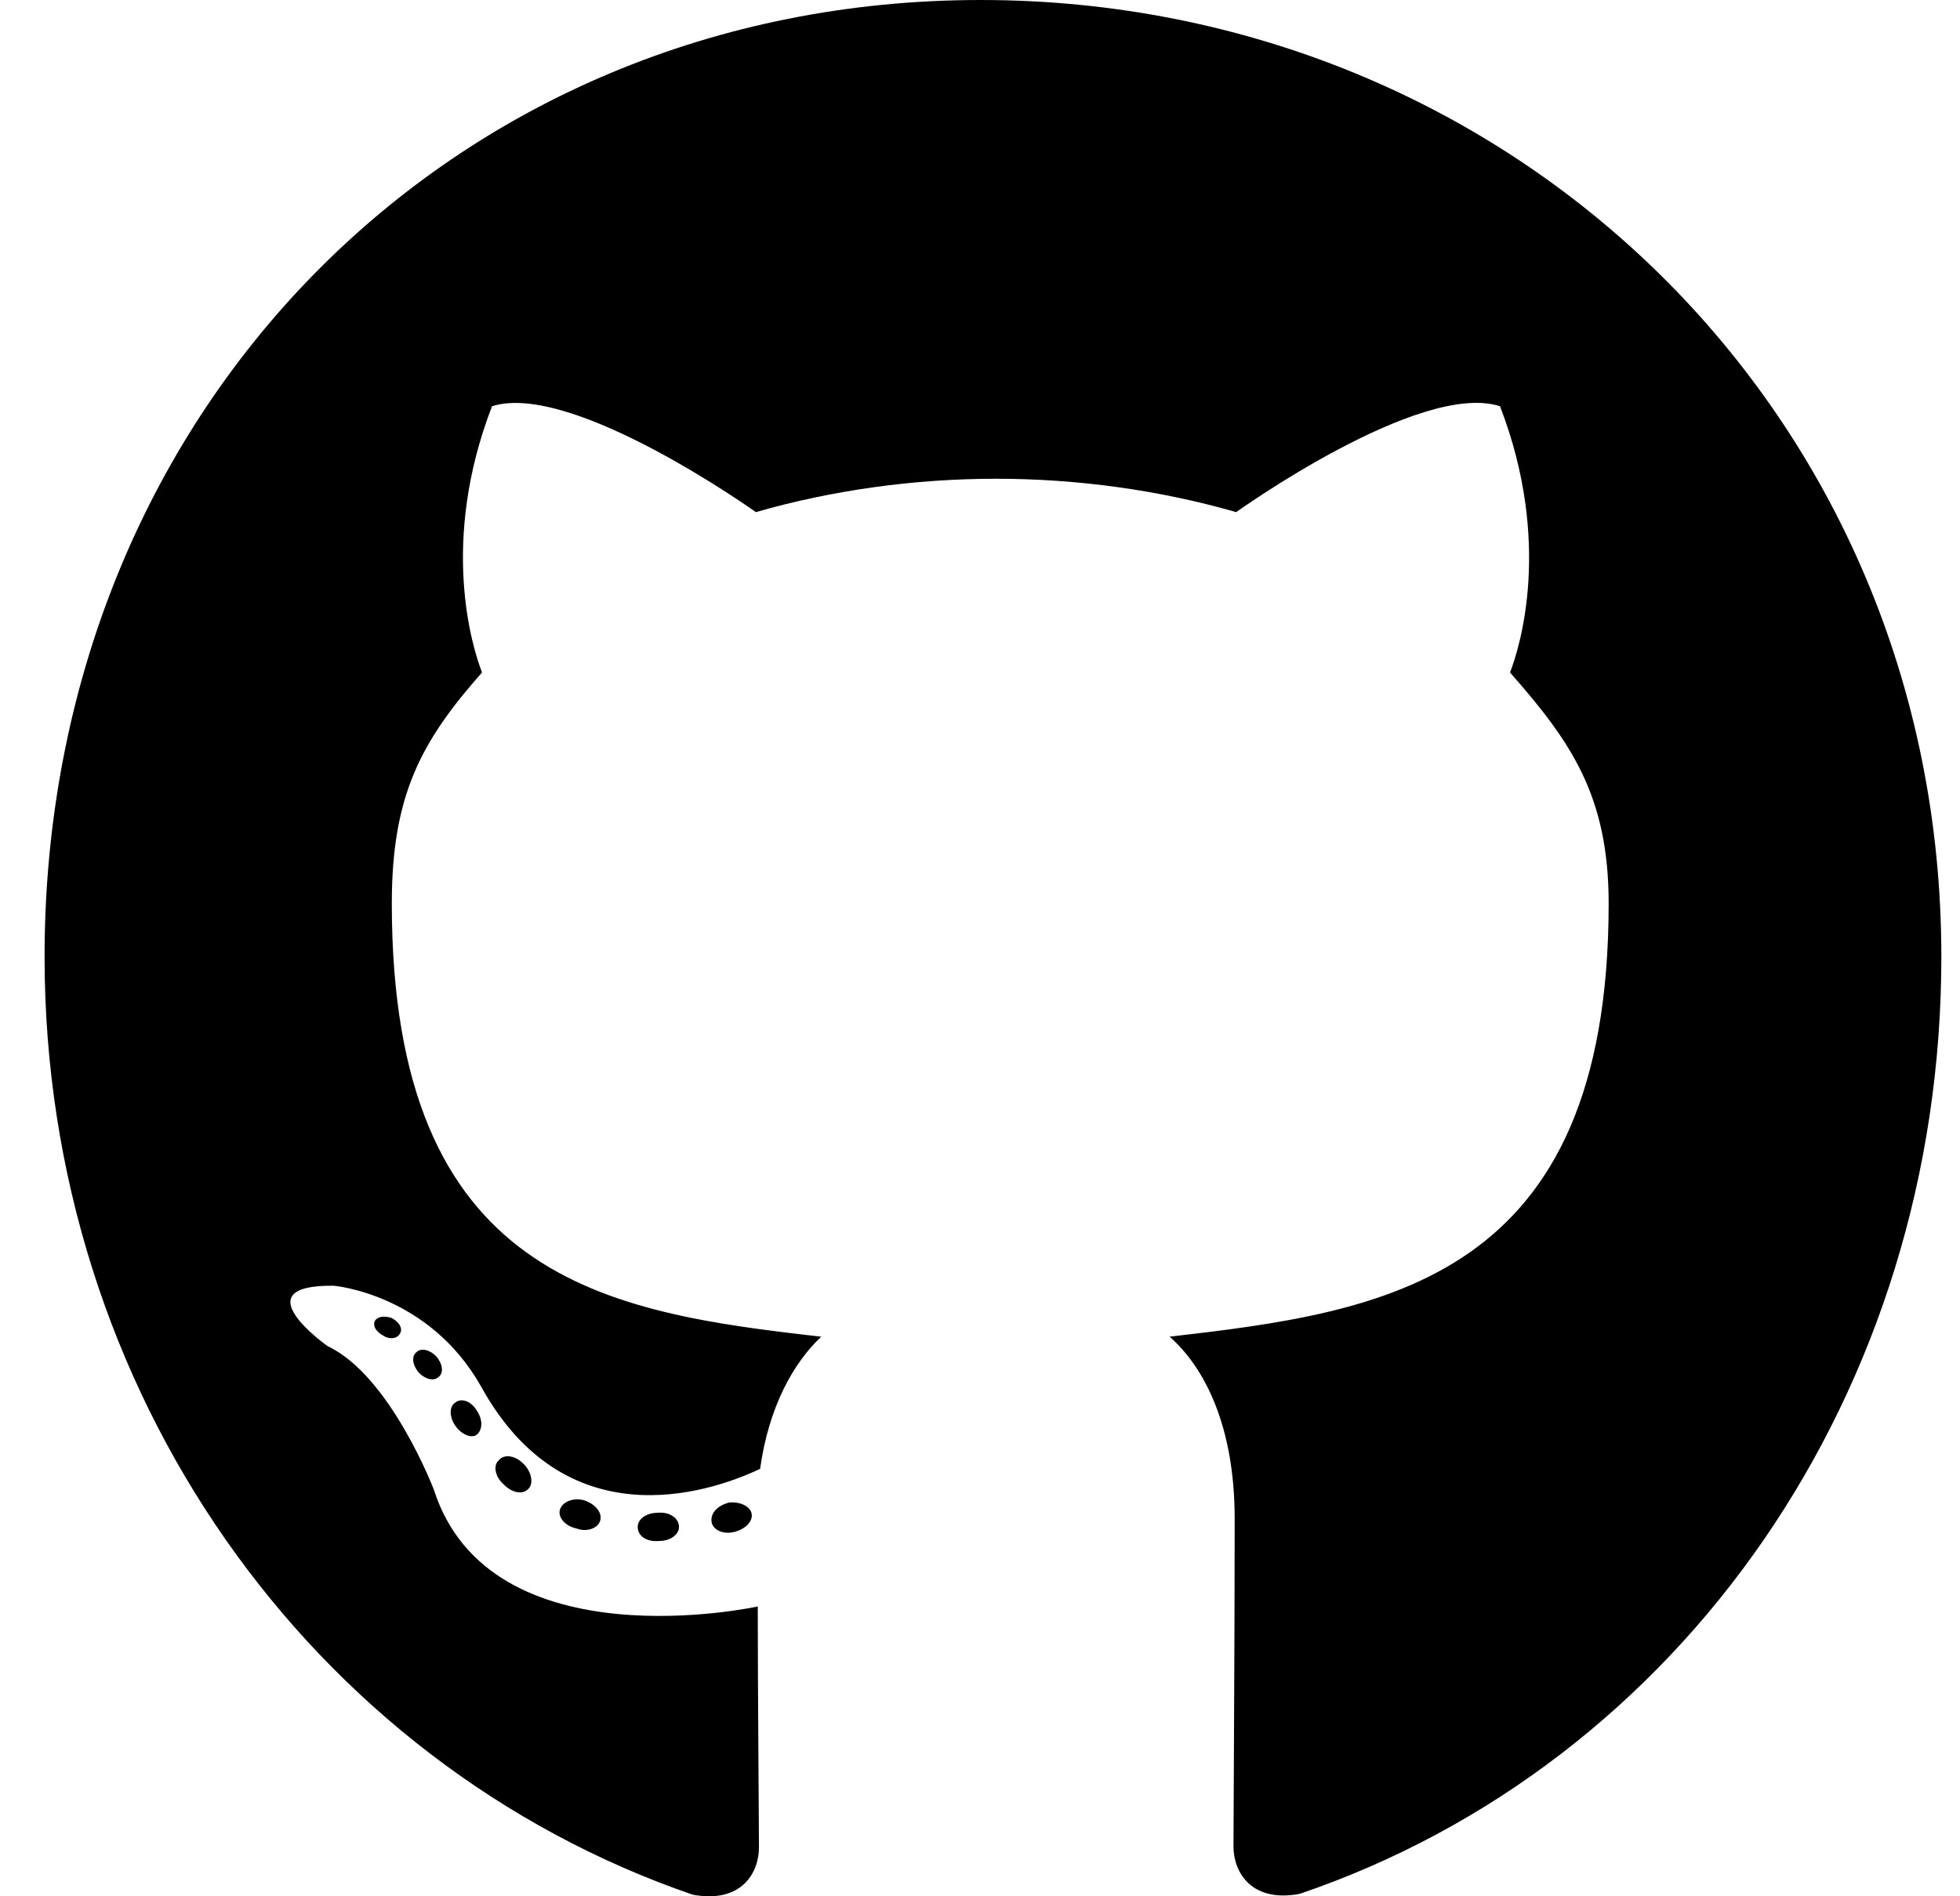 <svg width="31" height="30" viewBox="0 0 31 30" fill="none" xmlns="http://www.w3.org/2000/svg">
<path d="M10.739 24.156C10.739 24.28 10.6 24.379 10.425 24.379C10.225 24.398 10.086 24.299 10.086 24.156C10.086 24.032 10.225 23.933 10.401 23.933C10.582 23.914 10.739 24.013 10.739 24.156ZM8.858 23.877C8.816 24.001 8.937 24.143 9.118 24.181C9.276 24.243 9.457 24.181 9.493 24.057C9.53 23.933 9.415 23.79 9.233 23.734C9.076 23.691 8.901 23.753 8.858 23.877ZM11.532 23.771C11.356 23.815 11.235 23.933 11.254 24.075C11.272 24.199 11.429 24.28 11.61 24.237C11.786 24.193 11.907 24.075 11.889 23.951C11.87 23.833 11.707 23.753 11.532 23.771ZM15.511 0C7.122 0 0.705 6.532 0.705 15.136C0.705 22.016 4.927 27.903 10.957 29.975C11.731 30.117 12.004 29.627 12.004 29.224C12.004 28.84 11.985 26.718 11.985 25.415C11.985 25.415 7.751 26.346 6.862 23.567C6.862 23.567 6.173 21.762 5.181 21.296C5.181 21.296 3.796 20.322 5.278 20.341C5.278 20.341 6.784 20.465 7.612 21.941C8.937 24.336 11.157 23.647 12.022 23.238C12.161 22.245 12.554 21.557 12.989 21.147C9.608 20.763 6.197 20.26 6.197 14.293C6.197 12.587 6.657 11.731 7.624 10.639C7.467 10.236 6.953 8.573 7.782 6.427C9.046 6.023 11.955 8.102 11.955 8.102C13.165 7.754 14.465 7.574 15.754 7.574C17.042 7.574 18.342 7.754 19.552 8.102C19.552 8.102 22.461 6.017 23.725 6.427C24.554 8.579 24.04 10.236 23.883 10.639C24.85 11.737 25.443 12.593 25.443 14.293C25.443 20.279 21.881 20.756 18.499 21.147C19.056 21.637 19.528 22.568 19.528 24.026C19.528 26.116 19.509 28.703 19.509 29.212C19.509 29.615 19.788 30.105 20.556 29.962C26.604 27.903 30.705 22.016 30.705 15.136C30.705 6.532 23.901 0 15.511 0ZM6.584 21.395C6.505 21.457 6.524 21.6 6.626 21.718C6.723 21.817 6.862 21.861 6.941 21.78C7.02 21.718 7.001 21.575 6.899 21.457C6.802 21.358 6.663 21.315 6.584 21.395ZM5.931 20.893C5.889 20.974 5.949 21.073 6.07 21.135C6.167 21.197 6.288 21.178 6.33 21.091C6.372 21.011 6.312 20.912 6.191 20.85C6.07 20.812 5.973 20.831 5.931 20.893ZM7.891 23.101C7.794 23.182 7.83 23.368 7.969 23.486C8.108 23.629 8.284 23.647 8.362 23.548C8.441 23.467 8.405 23.281 8.284 23.163C8.151 23.021 7.969 23.002 7.891 23.101ZM7.201 22.189C7.104 22.252 7.104 22.413 7.201 22.555C7.298 22.698 7.461 22.76 7.54 22.698C7.637 22.617 7.637 22.456 7.54 22.314C7.455 22.171 7.298 22.109 7.201 22.189Z" fill="black"/>
</svg>
